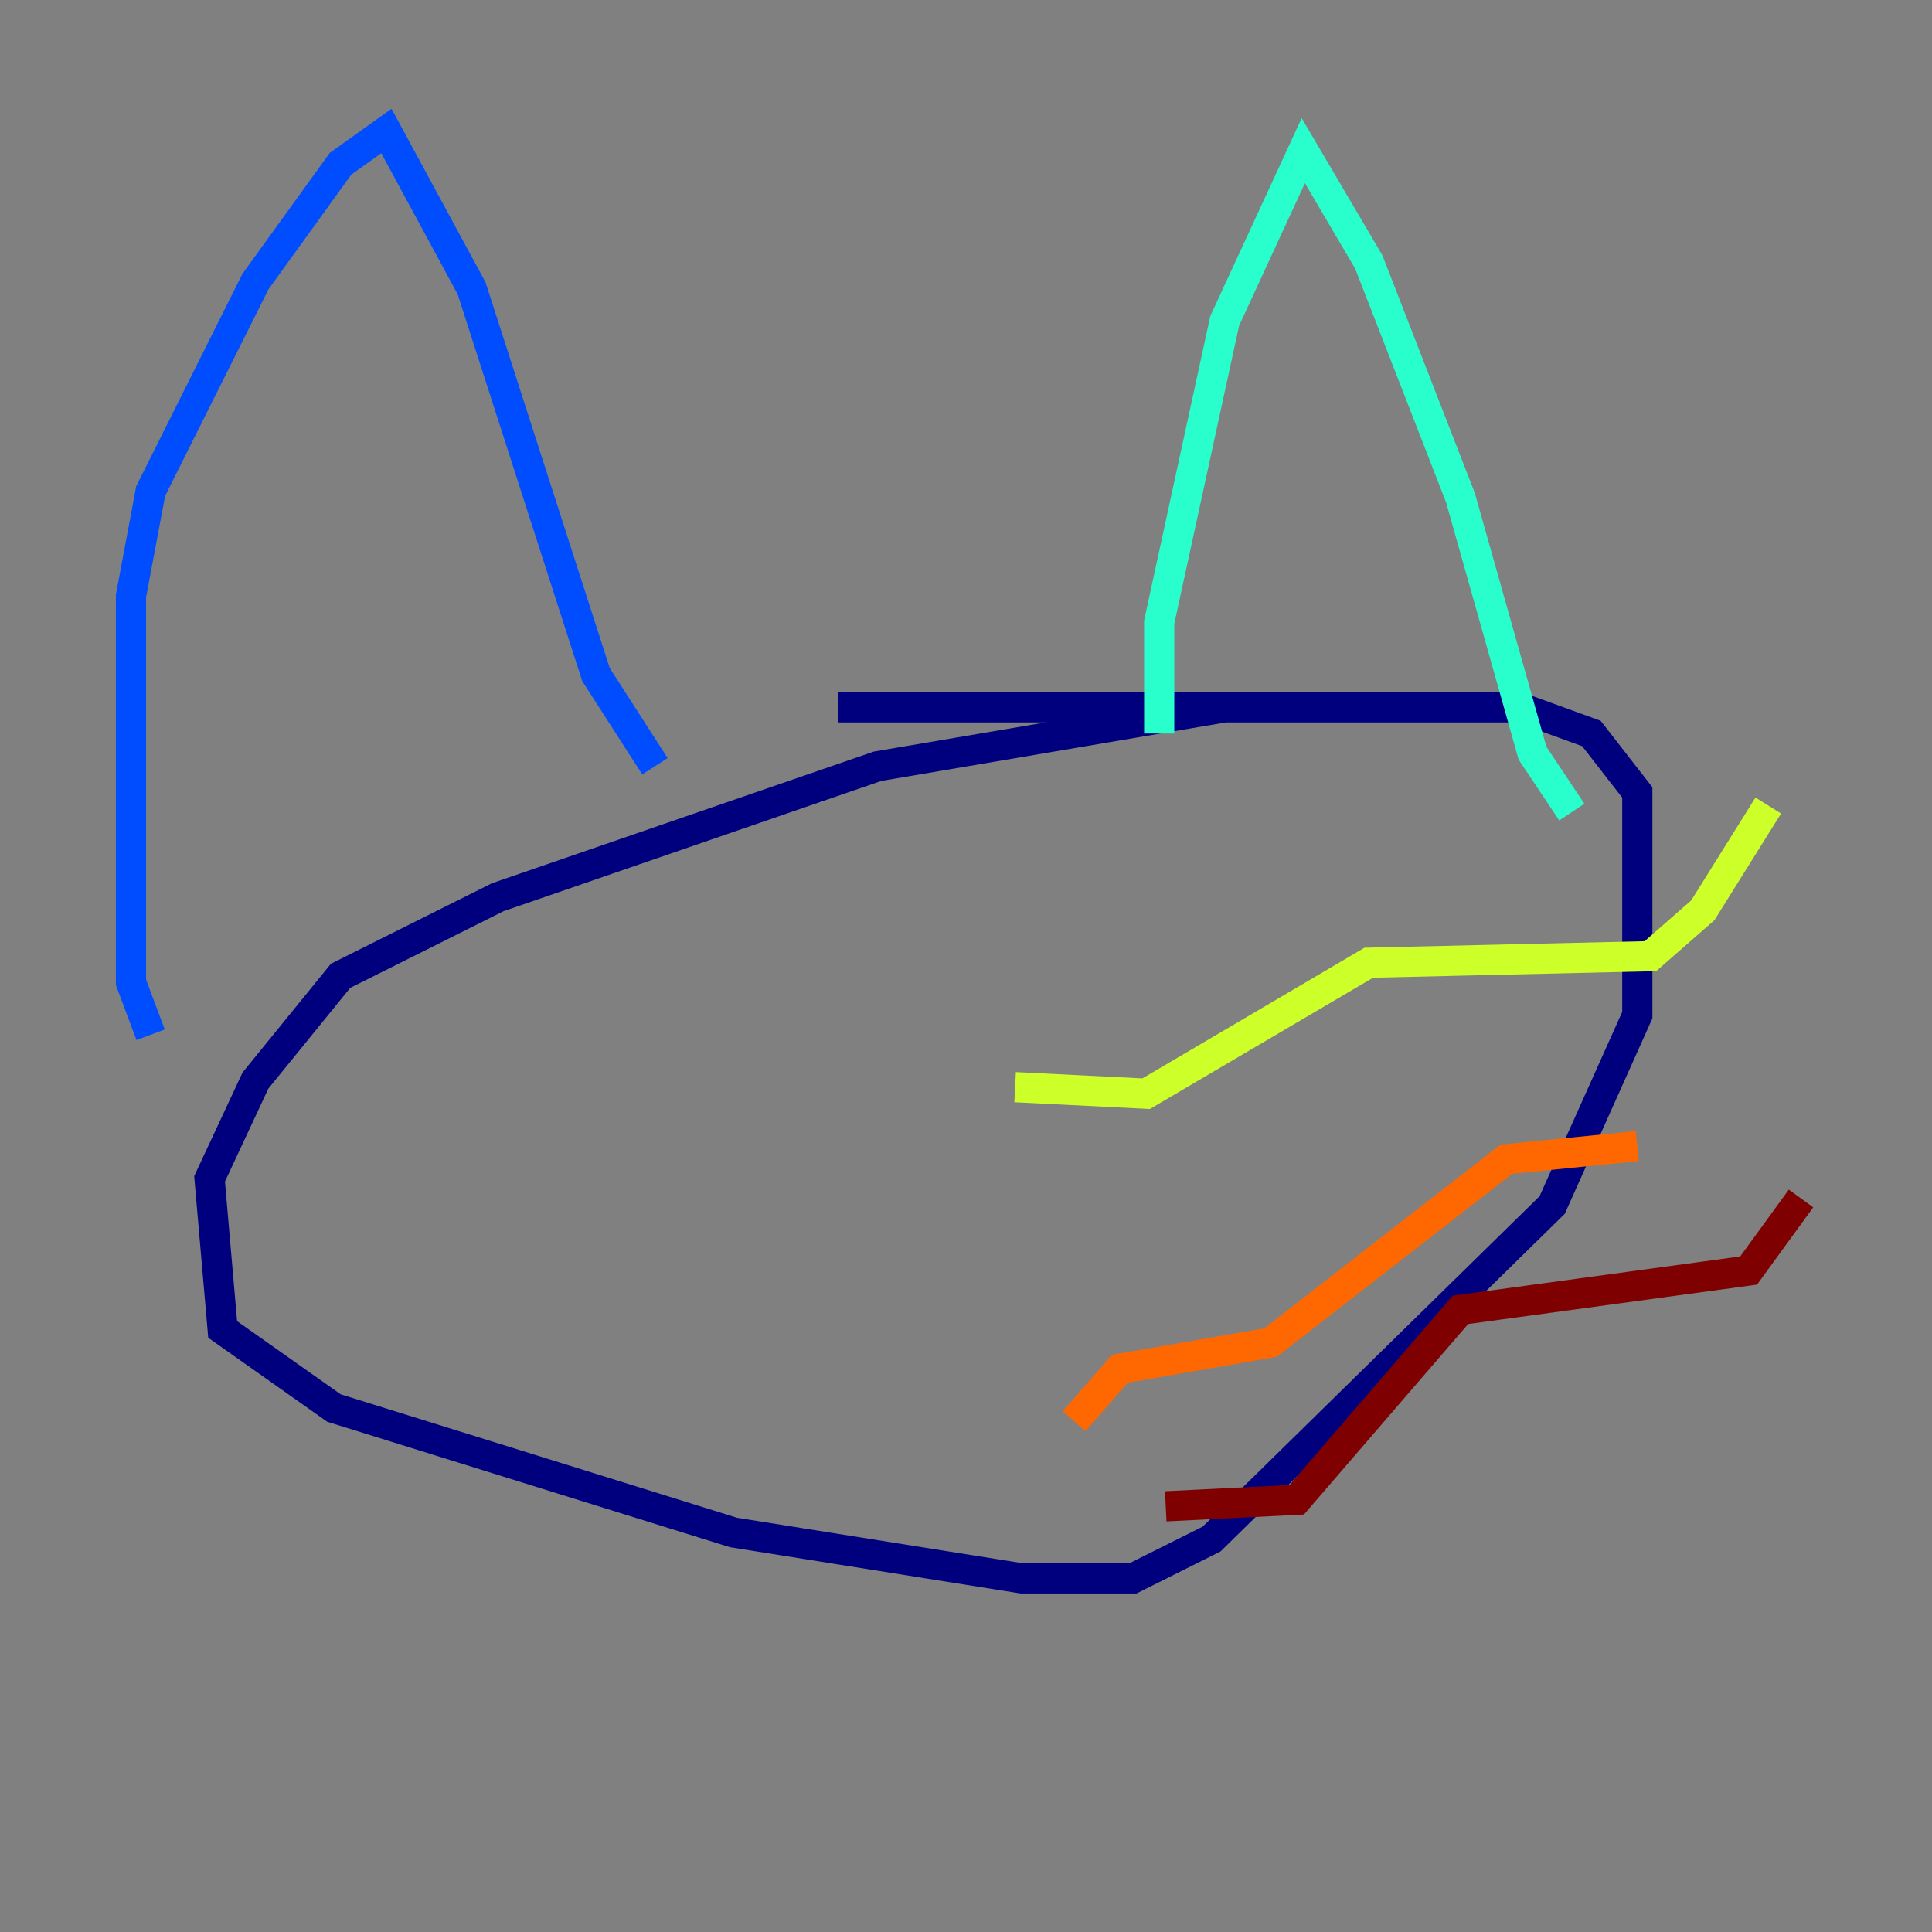 <?xml version="1.0" encoding="utf-8" ?>
<svg baseProfile="tiny" height="128" version="1.2" viewBox="0,0,128,128" width="128" xmlns="http://www.w3.org/2000/svg" xmlns:ev="http://www.w3.org/2001/xml-events" xmlns:xlink="http://www.w3.org/1999/xlink"><rect x="0" y="0" width="128" height="128" fill="#808080" stroke="none"/><defs /><polyline fill="none" points="81.139,46.861 58.142,50.766 32.976,59.444 22.563,64.651 16.922,71.593 13.885,78.102 14.752,88.081 22.129,93.288 48.597,101.532 67.688,104.57 75.064,104.57 80.271,101.966 102.834,79.837 108.475,67.254 108.475,52.502 105.437,48.597 100.664,46.861 55.539,46.861" stroke="#00007f" stroke-width="2" /><polyline fill="none" points="9.98,68.556 8.678,65.085 8.678,39.485 9.98,32.542 16.922,18.658 22.563,10.848 25.6,8.678 31.241,19.091 39.485,44.691 43.39,50.766" stroke="#004cff" stroke-width="2" /><polyline fill="none" points="76.8,48.597 76.8,41.22 81.139,21.261 86.346,9.98 90.685,17.356 96.759,32.976 101.532,49.898 104.136,53.803" stroke="#29ffcd" stroke-width="2" /><polyline fill="none" points="67.254,72.027 75.932,72.461 90.685,63.783 109.342,63.349 112.814,60.312 117.153,53.37" stroke="#cdff29" stroke-width="2" /><polyline fill="none" points="71.159,94.156 74.197,90.685 84.176,88.949 99.797,76.8 108.475,75.932" stroke="#ff6700" stroke-width="2" /><polyline fill="none" points="77.234,99.797 85.912,99.363 96.759,86.78 115.851,84.176 119.322,79.403" stroke="#7f0000" stroke-width="2" /></svg>
